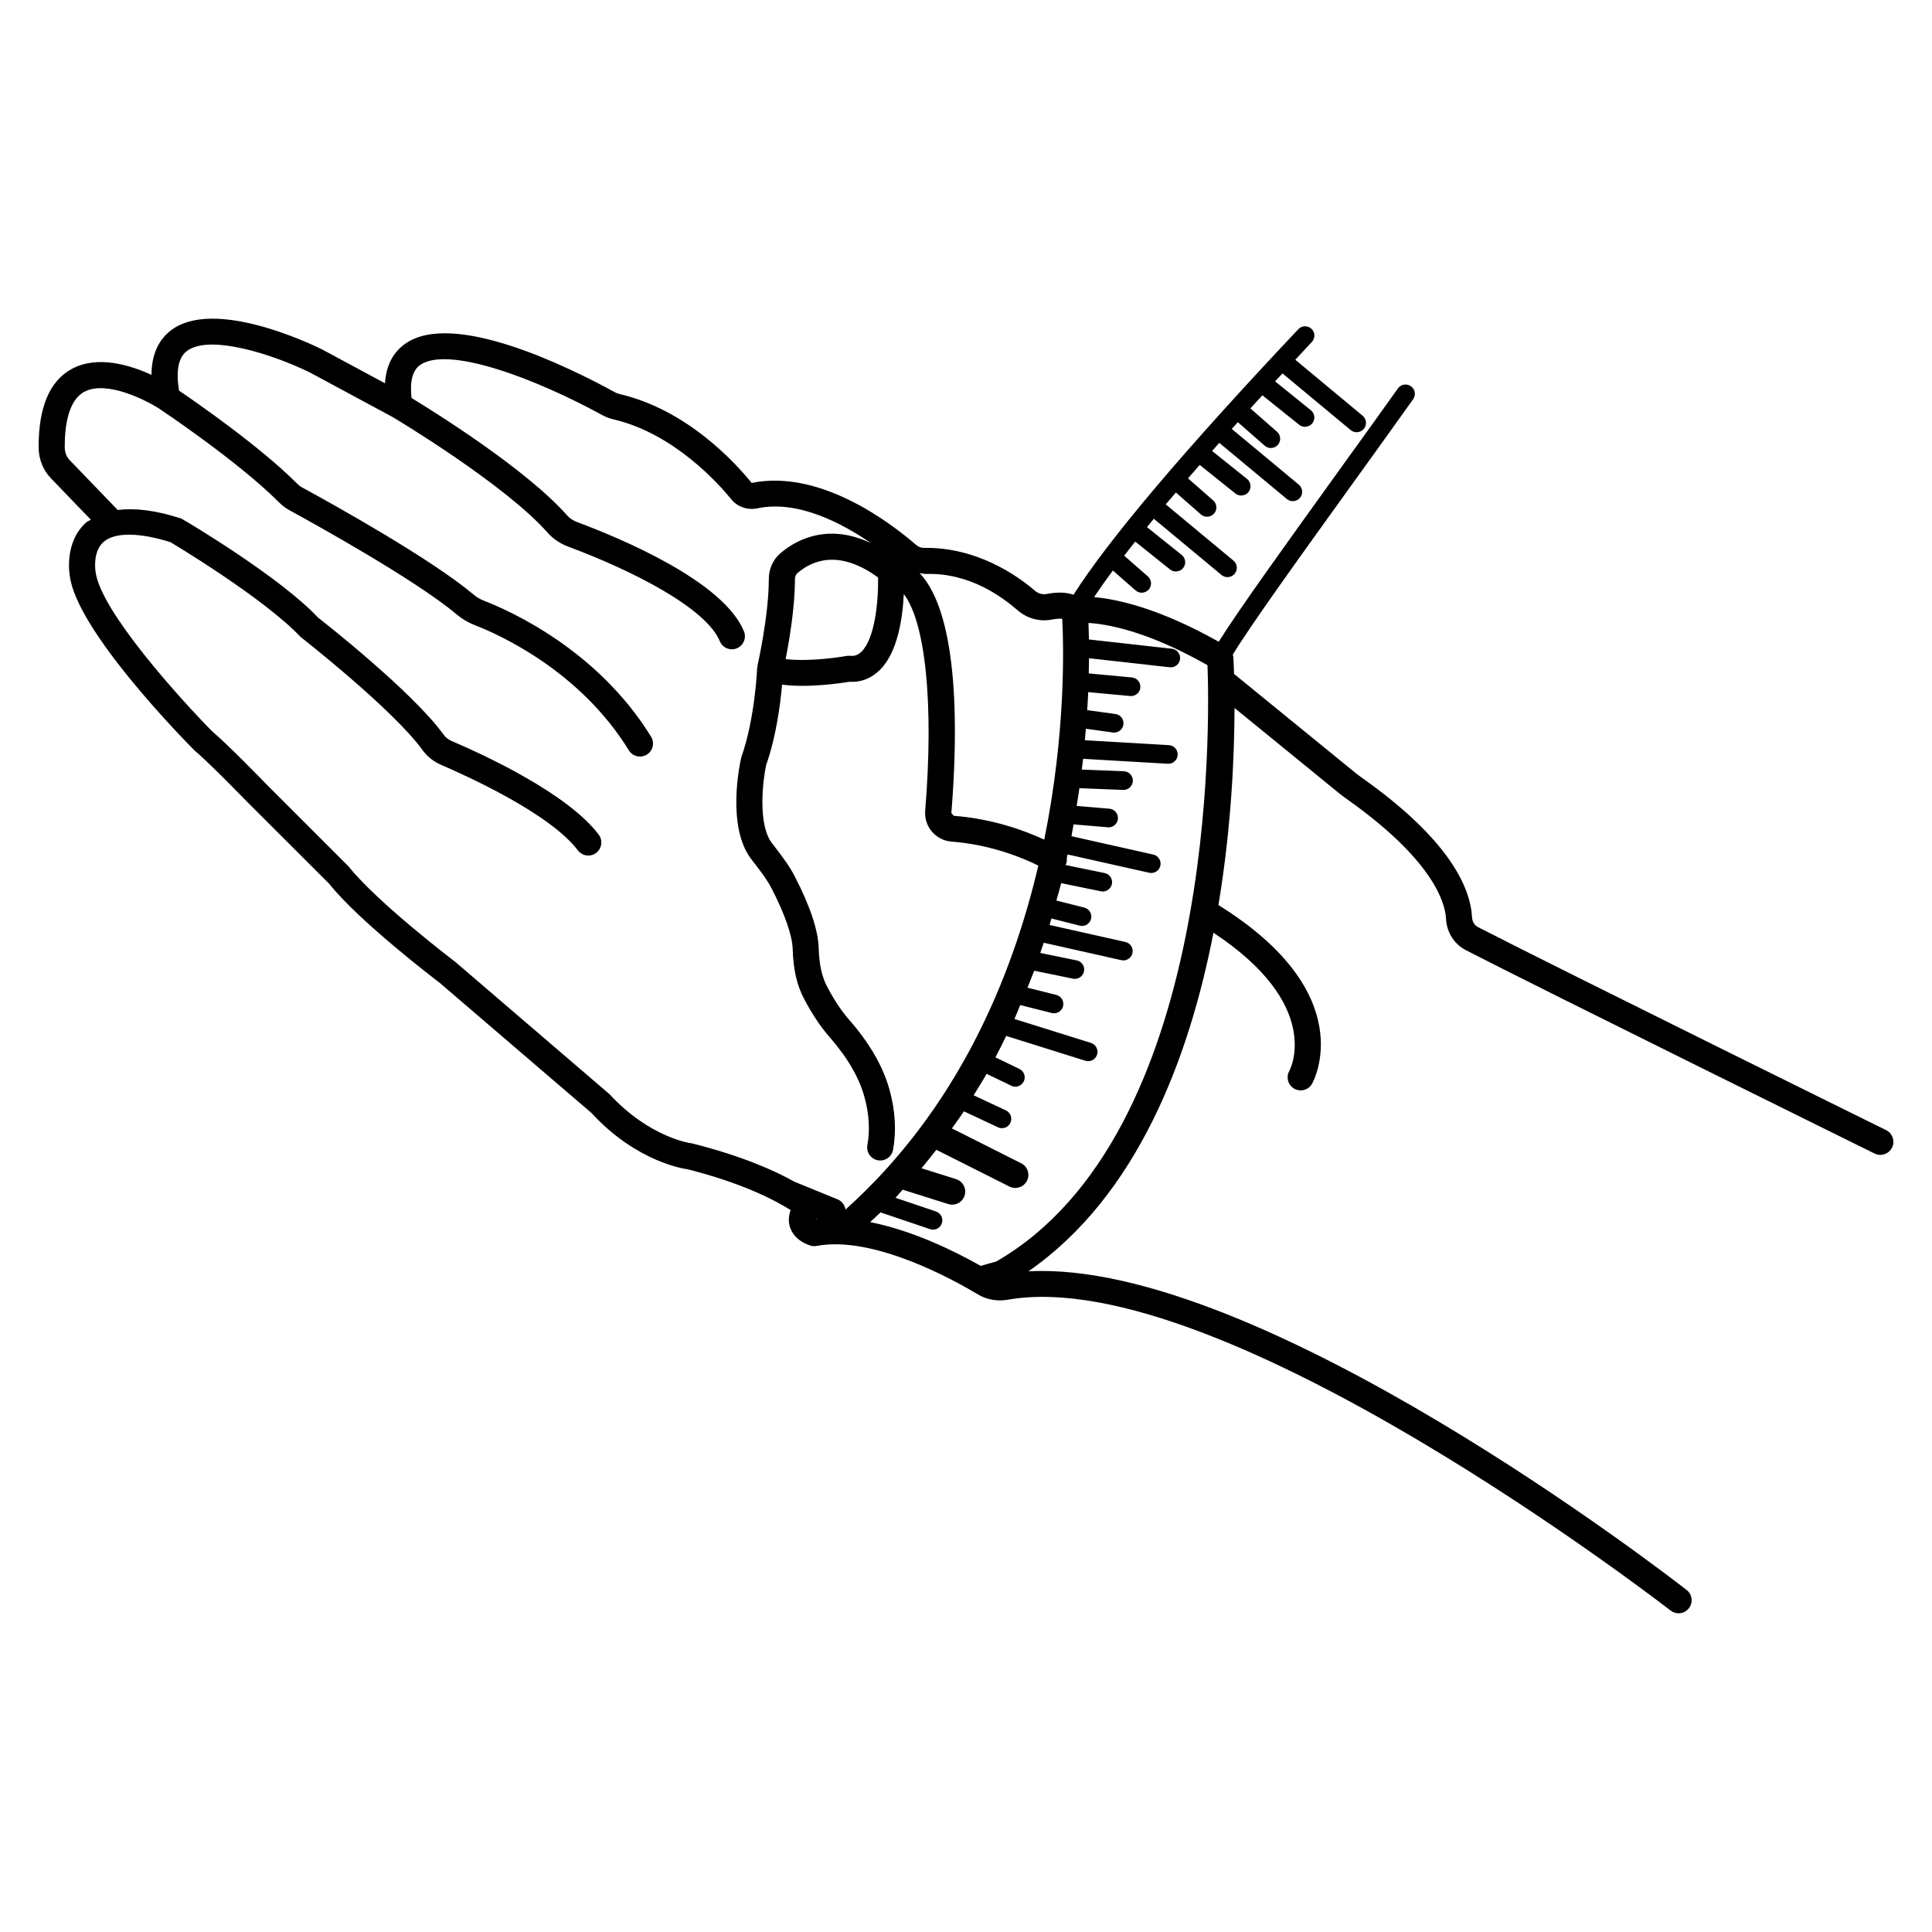 <?xml version="1.0" encoding="utf-8"?>
<!-- Generator: Adobe Illustrator 18.0.0, SVG Export Plug-In . SVG Version: 6.00 Build 0)  -->
<!DOCTYPE svg PUBLIC "-//W3C//DTD SVG 1.1//EN" "http://www.w3.org/Graphics/SVG/1.1/DTD/svg11.dtd">
<svg version="1.1" id="Layer_1" xmlns="http://www.w3.org/2000/svg" xmlns:xlink="http://www.w3.org/1999/xlink" x="0px" y="0px"
	 width="50px" height="50px" viewBox="0 0 50 50" enable-background="new 0 0 50 50" xml:space="preserve">
<path d="M48.812,29.247c-0.085-0.041-8.492-4.189-10.564-5.255
	c-0.089-0.046-0.145-0.139-0.151-0.249c-0.04-0.759-0.568-2.004-2.87-3.629
	c-0.048-0.033-0.097-0.071-0.141-0.106l-3.149-2.567
	c-0.007-0.243-0.016-0.4-0.019-0.449c-0.001-0.017-0.012-0.032-0.015-0.049
	c0.466-0.766,1.737-2.532,3.088-4.408c0.527-0.731,1.067-1.482,1.58-2.202
	c0.078-0.108,0.053-0.259-0.056-0.337c-0.107-0.077-0.259-0.053-0.337,0.057
	c-0.513,0.719-1.053,1.469-1.58,2.2c-1.3,1.806-2.535,3.52-3.058,4.355
	c-1.535-0.864-2.624-1.104-3.226-1.154c0.141-0.212,0.302-0.44,0.487-0.689
	l0.587,0.514c0.046,0.04,0.103,0.06,0.159,0.06c0.067,0,0.134-0.028,0.182-0.082
	c0.088-0.1,0.077-0.253-0.023-0.34l-0.611-0.535
	c0.093-0.121,0.182-0.238,0.284-0.366l0.901,0.721
	c0.044,0.035,0.098,0.053,0.151,0.053c0.071,0,0.14-0.031,0.189-0.09
	c0.083-0.104,0.066-0.256-0.038-0.339l-0.899-0.719
	c0.058-0.071,0.117-0.143,0.178-0.217l1.751,1.455
	c0.045,0.037,0.1,0.056,0.155,0.056c0.069,0,0.138-0.03,0.186-0.087
	c0.085-0.102,0.071-0.254-0.031-0.34l-1.753-1.456
	c0.082-0.098,0.177-0.206,0.263-0.307l0.647,0.567
	c0.046,0.04,0.103,0.06,0.159,0.06c0.067,0,0.134-0.028,0.182-0.082
	c0.088-0.1,0.077-0.253-0.023-0.34l-0.651-0.571
	c0.1-0.115,0.198-0.23,0.302-0.348l0.923,0.739
	c0.044,0.035,0.098,0.053,0.151,0.053c0.071,0,0.14-0.031,0.189-0.09
	c0.083-0.104,0.066-0.256-0.038-0.339l-0.904-0.724
	c0.062-0.07,0.123-0.139,0.186-0.21l1.748,1.453
	c0.045,0.037,0.1,0.056,0.155,0.056c0.069,0,0.138-0.03,0.186-0.087
	c0.085-0.102,0.071-0.255-0.031-0.34l-1.736-1.443
	c0.05-0.056,0.107-0.117,0.158-0.174l0.695,0.609
	c0.046,0.04,0.103,0.06,0.159,0.06c0.067,0,0.134-0.028,0.182-0.082
	c0.088-0.1,0.077-0.253-0.023-0.34l-0.688-0.603
	c0.103-0.113,0.203-0.224,0.31-0.34l0.952,0.763
	c0.044,0.035,0.098,0.053,0.151,0.053c0.071,0,0.14-0.031,0.189-0.09
	c0.083-0.104,0.066-0.256-0.038-0.339L32.999,9.869
	c0.062-0.067,0.129-0.138,0.192-0.205l1.764,1.466
	c0.045,0.037,0.1,0.056,0.155,0.056c0.069,0,0.138-0.03,0.186-0.087
	c0.085-0.102,0.071-0.254-0.031-0.34l-1.743-1.449
	c0.144-0.154,0.279-0.301,0.428-0.459c0.091-0.097,0.088-0.249-0.009-0.341
	c-0.098-0.092-0.251-0.087-0.341,0.01c-2.963,3.141-4.908,5.442-5.818,6.872
	c-0.157-0.054-0.374-0.083-0.699-0.019c-0.105,0.018-0.215-0.012-0.299-0.085
	c-0.497-0.427-1.523-1.119-2.838-1.109c-0.071,0.006-0.159-0.01-0.231-0.072
	c-0.698-0.605-2.508-1.967-4.262-1.609c-0.452-0.557-1.69-1.897-3.417-2.3
	c-0.042-0.01-0.079-0.024-0.111-0.041c-1.225-0.671-4.21-2.139-5.443-1.257
	c-0.316,0.225-0.489,0.567-0.519,1.019L8.338,9.044
	C8.055,8.903,5.533,7.695,4.421,8.552c-0.329,0.253-0.497,0.638-0.501,1.149
	c-0.558-0.256-1.399-0.512-2.061-0.154c-0.575,0.311-0.863,0.994-0.859,2.031
	c0.001,0.305,0.115,0.591,0.32,0.802l1.031,1.07
	c-0.037,0.026-0.084,0.039-0.117,0.068c-0.588,0.519-0.43,1.374-0.427,1.388
	c0.174,1.396,2.891,4.178,3.223,4.511c0.412,0.348,1.354,1.322,1.368,1.336
	l2.121,2.118c0.778,0.98,2.783,2.506,2.853,2.558l3.936,3.375
	c1.186,1.291,2.452,1.454,2.477,1.454c0.001,0,0.001,0,0.001,0
	c1.43,0.362,2.258,0.796,2.676,1.059c-0.074,0.201-0.048,0.364-0.005,0.475
	c0.123,0.32,0.46,0.428,0.526,0.446c0.049,0.014,0.103,0.016,0.154,0.006
	c1.473-0.277,3.566,0.891,4.173,1.256c0.225,0.135,0.502,0.185,0.782,0.135
	c5.516-0.958,17.026,7.955,17.142,8.045c0.061,0.048,0.135,0.072,0.207,0.072
	c0.1,0,0.2-0.045,0.267-0.13c0.114-0.147,0.089-0.36-0.059-0.474
	c-0.464-0.362-11.067-8.569-17.034-8.246c2.812-1.951,4.156-5.505,4.789-8.763
	c2.818,1.858,2.007,3.497,1.962,3.579c-0.09,0.163-0.031,0.367,0.13,0.458
	c0.053,0.029,0.109,0.043,0.166,0.043c0.118,0,0.233-0.062,0.294-0.172
	c0.055-0.096,1.247-2.343-2.423-4.624c0.34-2.044,0.414-3.909,0.416-5.101
	l2.713,2.212c0.057,0.046,0.118,0.091,0.176,0.133
	c2.271,1.602,2.564,2.709,2.585,3.112c0.019,0.353,0.212,0.657,0.517,0.813
	c2.077,1.069,10.489,5.219,10.573,5.261c0.048,0.024,0.099,0.035,0.15,0.035
	c0.124,0,0.244-0.069,0.303-0.189C49.048,29.532,48.979,29.33,48.812,29.247z
	 M23.961,14.854c1.13-0.034,1.959,0.582,2.382,0.945
	c0.24,0.208,0.564,0.295,0.87,0.237c0.139-0.027,0.22-0.028,0.277-0.022
	c0.036,0.654,0.1,2.932-0.465,5.716c-0.475-0.221-1.31-0.538-2.342-0.617
	l-0.062-0.072c0.162-1.972,0.225-5.106-0.823-6.212
	C23.852,14.836,23.903,14.854,23.961,14.854z M15.776,28.319l-3.981-3.415
	c-0.021-0.016-2.023-1.538-2.774-2.481l-2.143-2.143
	c-0.04-0.041-0.976-1.008-1.391-1.357c-0.796-0.805-2.886-3.109-3.013-4.122
	c-0.001-0.005-0.09-0.514,0.206-0.776c0.295-0.258,0.933-0.245,1.733,0.007
	c0.024,0.014,2.414,1.44,3.368,2.454c0.025,0.019,2.395,1.875,3.151,2.923
	c0.123,0.169,0.291,0.304,0.488,0.388c0.646,0.277,2.811,1.253,3.535,2.21
	c0.114,0.15,0.327,0.178,0.473,0.066c0.149-0.113,0.178-0.325,0.066-0.474
	c-0.802-1.06-2.931-2.048-3.808-2.423c-0.085-0.037-0.155-0.091-0.205-0.163
	c-0.813-1.125-3.183-2.981-3.244-3.024c-0.98-1.048-3.376-2.477-3.546-2.569
	c-0.658-0.215-1.199-0.277-1.645-0.222l-1.24-1.287
	c-0.084-0.086-0.13-0.206-0.131-0.336c-0.002-0.528,0.084-1.206,0.504-1.434
	c0.573-0.31,1.608,0.217,1.958,0.446c0,0,0,0,0,0
	c0.032,0.021,2.04,1.365,3.072,2.402c0.09,0.091,0.186,0.164,0.291,0.221
	c0.533,0.29,3.243,1.784,4.321,2.693c0.139,0.117,0.297,0.21,0.472,0.278
	c0.613,0.237,2.71,1.171,3.982,3.238c0.063,0.104,0.174,0.161,0.287,0.161
	c0.06,0,0.122-0.016,0.177-0.05c0.158-0.098,0.208-0.305,0.11-0.465
	c-1.383-2.247-3.652-3.258-4.314-3.514c-0.105-0.04-0.199-0.096-0.28-0.164
	c-1.098-0.927-3.67-2.355-4.433-2.77c-0.048-0.026-0.092-0.06-0.136-0.104
	c-0.944-0.948-2.588-2.088-3.053-2.404C4.552,9.604,4.613,9.255,4.833,9.087
	C5.421,8.631,7.111,9.19,8.028,9.644l2.142,1.154
	c0.096,0.057,2.895,1.736,4.003,2.988c0.14,0.159,0.325,0.284,0.535,0.362
	c1.662,0.618,3.564,1.585,3.921,2.447c0.054,0.13,0.179,0.209,0.312,0.209
	c0.043,0,0.087-0.008,0.129-0.026c0.172-0.071,0.254-0.269,0.183-0.441
	c-0.538-1.301-3.194-2.407-4.31-2.823c-0.108-0.04-0.197-0.099-0.266-0.176
	c-1.056-1.193-3.416-2.667-4.026-3.038c-0.048-0.419,0.021-0.71,0.219-0.852
	c0.71-0.503,2.944,0.324,4.727,1.3c0.086,0.047,0.181,0.082,0.283,0.106
	c1.565,0.365,2.727,1.675,3.045,2.067c0.161,0.2,0.427,0.289,0.684,0.233
	c1.04-0.216,2.176,0.382,2.933,0.903c-1.181-0.561-2.022-0.026-2.363,0.278
	c-0.182,0.164-0.282,0.397-0.282,0.655c-0.002,0.961-0.291,2.228-0.294,2.241
	c-0.001,0.005,0.003,0.01,0.002,0.015c-0.003,0.016-0.01,0.031-0.01,0.048
	c-0.001,0.013-0.052,1.297-0.414,2.318c-0.041,0.18-0.377,1.781,0.259,2.619
	l0.096,0.125c0.163,0.212,0.317,0.412,0.43,0.631
	c0.344,0.664,0.539,1.225,0.549,1.579c0.015,0.524,0.108,0.933,0.296,1.287
	c0.204,0.388,0.422,0.715,0.648,0.974c0.475,0.543,0.775,1.058,0.915,1.57
	c0.119,0.435,0.144,0.852,0.074,1.24c-0.033,0.184,0.09,0.359,0.273,0.392
	c0.02,0.003,0.041,0.005,0.059,0.005c0.161,0,0.304-0.115,0.333-0.279
	c0.087-0.488,0.057-1.005-0.088-1.538c-0.169-0.614-0.515-1.215-1.059-1.837
	c-0.189-0.215-0.382-0.507-0.559-0.844c-0.137-0.26-0.206-0.575-0.219-0.991
	c-0.012-0.468-0.222-1.097-0.624-1.872c-0.14-0.271-0.32-0.505-0.493-0.731
	l-0.094-0.123c-0.379-0.5-0.228-1.658-0.149-2.022
	c0.262-0.737,0.369-1.59,0.412-2.079c0.672,0.09,1.521-0.037,1.742-0.074
	c0.309,0.02,0.569-0.092,0.785-0.302c0.468-0.457,0.594-1.355,0.623-1.968
	c0.56,0.73,0.781,2.826,0.554,5.607c-0.016,0.198,0.046,0.391,0.175,0.542
	c0.13,0.151,0.31,0.243,0.509,0.258c1.036,0.079,1.866,0.433,2.244,0.621
	c-0.692,2.946-2.115,6.324-4.991,8.902c-0.018-0.113-0.087-0.216-0.2-0.263
	l-1.125-0.46c-0.496-0.279-1.335-0.66-2.652-0.992
	C17.897,29.594,16.82,29.451,15.776,28.319z M22.724,14.945
	c0.013,0.625-0.086,1.586-0.427,1.919c-0.086,0.084-0.174,0.123-0.304,0.108
	c-0.029-0.002-0.057-0-0.087,0.004c-0.407,0.073-1.109,0.141-1.574,0.081
	c0.091-0.462,0.24-1.328,0.241-2.065c0-0.037,0.008-0.107,0.058-0.153
	C20.965,14.542,21.671,14.176,22.724,14.945z M21.126,31.561
	c-0.002-0.003,0.001-0.009-0.001-0.013l0.028,0.012
	C21.145,31.561,21.135,31.56,21.126,31.561z M25.788,32.645l-0.408,0.116
	c-0.664-0.377-1.753-0.914-2.861-1.133c0.09-0.083,0.182-0.166,0.269-0.251
	l1.281,0.433c0.025,0.008,0.052,0.013,0.077,0.013
	c0.101,0,0.194-0.064,0.229-0.164c0.042-0.126-0.025-0.263-0.152-0.306
	l-1.048-0.354c0.065-0.068,0.121-0.141,0.185-0.21l1.18,0.372
	c0.034,0.01,0.068,0.016,0.102,0.016c0.143,0,0.277-0.092,0.322-0.237
	c0.056-0.178-0.043-0.368-0.221-0.424l-0.895-0.282
	c0.132-0.158,0.26-0.317,0.384-0.478l1.892,0.952
	c0.049,0.025,0.101,0.036,0.152,0.036c0.123,0,0.242-0.068,0.302-0.186
	c0.084-0.167,0.017-0.37-0.15-0.453l-1.793-0.902
	c0.103-0.148,0.213-0.293,0.311-0.442l0.881,0.413
	c0.033,0.016,0.068,0.023,0.103,0.023c0.09,0,0.177-0.051,0.219-0.139
	c0.057-0.121,0.005-0.264-0.116-0.321l-0.835-0.391
	c0.113-0.185,0.231-0.369,0.336-0.556l0.638,0.309
	c0.034,0.016,0.07,0.024,0.106,0.024c0.09,0,0.175-0.05,0.217-0.136
	c0.058-0.12,0.008-0.264-0.111-0.322l-0.622-0.301
	c0.097-0.184,0.189-0.369,0.278-0.554l2.049,0.642
	c0.025,0.008,0.049,0.011,0.073,0.011c0.103,0,0.198-0.066,0.23-0.169
	c0.041-0.127-0.031-0.263-0.157-0.303l-1.981-0.62
	c0.054-0.12,0.098-0.24,0.149-0.36l0.816,0.205
	c0.02,0.005,0.04,0.008,0.059,0.008c0.108,0,0.206-0.073,0.234-0.182
	c0.033-0.129-0.045-0.26-0.174-0.293l-0.747-0.188
	c0.058-0.147,0.119-0.293,0.174-0.439l1.004,0.206
	c0.016,0.003,0.032,0.005,0.048,0.005c0.112,0,0.213-0.079,0.237-0.193
	c0.026-0.131-0.057-0.258-0.189-0.285l-0.943-0.193
	c0.03-0.088,0.061-0.176,0.09-0.264l2.007,0.451
	c0.018,0.004,0.036,0.006,0.053,0.006c0.11,0,0.21-0.076,0.236-0.189
	c0.029-0.13-0.053-0.259-0.183-0.288l-1.962-0.44
	c0.017-0.057,0.03-0.112,0.047-0.168l0.733,0.185
	c0.02,0.005,0.04,0.008,0.059,0.008c0.108,0,0.206-0.073,0.234-0.182
	c0.033-0.129-0.045-0.26-0.174-0.293l-0.723-0.182
	c0.04-0.15,0.088-0.302,0.125-0.45l1.027,0.211
	c0.016,0.003,0.032,0.005,0.048,0.005c0.112,0,0.213-0.079,0.237-0.193
	c0.026-0.131-0.057-0.258-0.189-0.285l-1.009-0.207
	c0.029-0.06,0.038-0.123,0.03-0.185c0.006-0.03,0.013-0.06,0.02-0.089
	l2.113,0.474c0.018,0.004,0.036,0.006,0.053,0.006
	c0.11,0,0.21-0.076,0.236-0.189c0.029-0.13-0.053-0.259-0.183-0.288
	l-2.117-0.475c0.02-0.105,0.034-0.203,0.053-0.306l0.888,0.075
	c0.008,0,0.014,0.001,0.021,0.001c0.124,0,0.23-0.095,0.24-0.221
	c0.011-0.132-0.087-0.249-0.22-0.261l-0.847-0.072
	c0.025-0.156,0.048-0.308,0.07-0.459l1.133,0.045c0.003,0,0.007,0,0.009,0
	c0.129,0,0.236-0.102,0.241-0.232c0.005-0.133-0.099-0.245-0.232-0.251
	l-1.09-0.044c0.011-0.091,0.026-0.189,0.036-0.278l2.191,0.128
	c0.005,0,0.009,0,0.014,0c0.127,0,0.234-0.099,0.241-0.227
	c0.008-0.133-0.094-0.247-0.227-0.255l-2.175-0.127
	c0.009-0.099,0.019-0.201,0.027-0.297l0.699,0.097
	c0.011,0.001,0.023,0.002,0.033,0.002c0.119,0,0.222-0.088,0.239-0.208
	c0.018-0.132-0.074-0.254-0.206-0.272l-0.731-0.101
	c0.01-0.158,0.02-0.32,0.026-0.466l1.086,0.101
	c0.008,0,0.015,0.001,0.023,0.001c0.123,0,0.229-0.094,0.24-0.219
	c0.012-0.133-0.085-0.251-0.218-0.263l-1.117-0.104
	c0.003-0.137,0.006-0.271,0.007-0.393l2.091,0.234
	c0.008,0.001,0.018,0.001,0.026,0.001c0.122,0,0.226-0.091,0.239-0.214
	c0.015-0.132-0.08-0.252-0.213-0.267l-2.145-0.24
	c-0.003-0.167-0.007-0.311-0.012-0.427c0.478,0.027,1.518,0.205,3.08,1.093
	C31.308,18.726,31.489,29.345,25.788,32.645z"/>
</svg>
